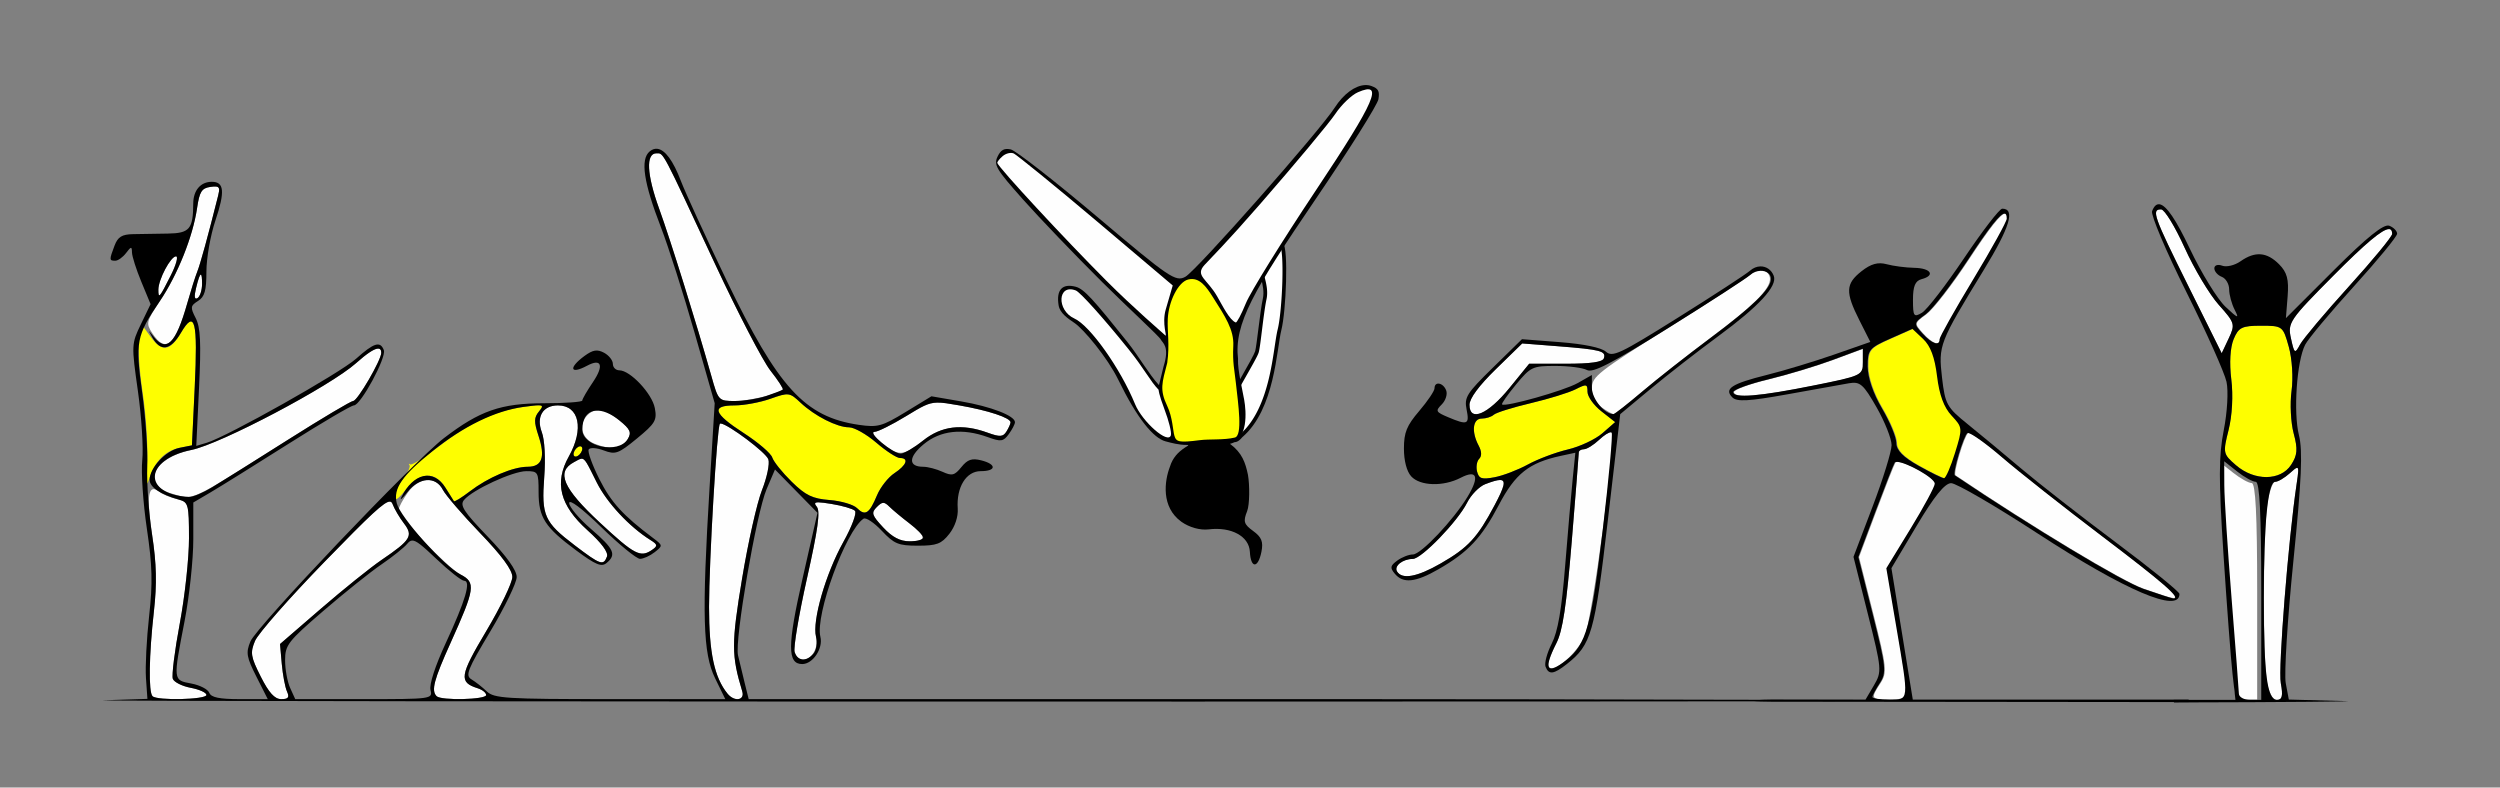 <?xml version="1.0" encoding="UTF-8" standalone="no"?>
<!-- Created with Inkscape (http://www.inkscape.org/) -->

<svg
   xmlns:dc="http://purl.org/dc/elements/1.1/"
   xmlns:cc="http://creativecommons.org/ns#"
   xmlns:rdf="http://www.w3.org/1999/02/22-rdf-syntax-ns#"
   xmlns:svg="http://www.w3.org/2000/svg"
   xmlns="http://www.w3.org/2000/svg"
   xmlns:sodipodi="http://sodipodi.sourceforge.net/DTD/sodipodi-0.dtd"
   xmlns:inkscape="http://www.inkscape.org/namespaces/inkscape"
   id="svg3682"
   version="1.1"
   inkscape:version="0.91 r13725"
   width="534.599"
   height="168.404"
   viewBox="0 0 534.599 168.404"
   sodipodi:docname="fx710103.svg">
  <rect x="0" y="0" width="534.599" height="168.404" fill="#808080" stroke="none"/>
  <defs
     id="defs3686" />
  <sodipodi:namedview
     pagecolor="#d9ffff"
     bordercolor="#666666"
     borderopacity="1"
     objecttolerance="10"
     gridtolerance="10"
     guidetolerance="10"
     inkscape:pageopacity="0"
     inkscape:pageshadow="2"
     inkscape:window-width="1527"
     inkscape:window-height="812"
     id="namedview3684"
     showgrid="false"
     inkscape:zoom="1.1455762"
     inkscape:cx="306.90397"
     inkscape:cy="48.044934"
     inkscape:window-x="0"
     inkscape:window-y="0"
     inkscape:window-maximized="0"
     inkscape:current-layer="svg3682"
     fit-margin-top="20"
     fit-margin-left="20"
     fit-margin-right="20"
     fit-margin-bottom="30" />
  <g
     id="g4382"
     transform="translate(2,6.809)">
    <path
       id="path3700"
       d="m 138.369,25.975 c -2.292,0 -2.071,4.523 0.576,11.828 2.424,6.69 8.031,24.655 11.158,35.75 1.506,5.343 1.549,5.391 5.051,5.391 2.976,0 9.027,-1.442 10.232,-2.439 0.19,-0.157 -0.991,-1.981 -2.627,-4.053 C 161.124,70.379 155.798,60.13 150.924,49.674 139.377,24.902 139.945,25.975 138.369,25.975 Z m -94.258,7.098 c -0.283,-0.016 -0.657,0.02 -1.135,0.088 -1.846,0.263 -2.322,1.024 -2.834,4.533 -0.874,5.988 -4.156,14.239 -7.863,19.766 -3.032,4.519 -3.11,4.843 -1.689,7.018 2.852,4.366 4.9,2.592 7.463,-6.465 0.755,-2.667 1.712,-5.693 2.129,-6.725 0.647,-1.602 2.296,-7.603 4.465,-16.252 0.355,-1.416 0.314,-1.916 -0.535,-1.963 z m -8.467,14.934 c -1.154,0 -3.781,4.964 -3.781,7.143 0,2.026 0.246,1.737 2.707,-3.158 1.102,-2.191 1.585,-3.984 1.074,-3.984 z m 338.34,2.842 c -0.572,0.052 -1.1,0.313 -1.404,0.807 -0.283,0.459 -8.087,5.565 -17.344,11.348 -15.404,9.622 -16.83,10.738 -16.83,13.174 0,1.688 0.759,3.196 2.076,4.121 1.142,0.803 2.299,1.449 2.57,1.436 0.271,-0.013 3.015,-2.17 6.1,-4.793 3.084,-2.623 9.724,-7.848 14.756,-11.613 9.911,-7.417 13.291,-10.975 12.467,-13.129 -0.363,-0.948 -1.438,-1.437 -2.391,-1.35 z M 40.955,51.912 c -0.217,-0.042 -0.571,0.95 -1.055,2.971 -0.417,1.743 -0.302,2.448 0.336,2.053 0.535,-0.331 0.973,-1.702 0.973,-3.047 0,-1.286 -0.085,-1.944 -0.254,-1.977 z m 282.555,14.721 -5.637,5.498 c -3.623,3.535 -5.637,6.259 -5.637,7.625 0,3.743 3.93,2.08 8.568,-3.625 l 4.193,-5.156 7.791,0 c 5.4,0 7.912,-0.358 8.184,-1.17 0.516,-1.546 -0.667,-1.857 -9.781,-2.57 l -7.682,-0.602 z M 78.762,67.736 c -0.847,0.078 -2.391,1.114 -4.605,3.094 -5.513,4.928 -29.014,17.324 -35.211,18.572 -8.205,1.653 -10.82,7.489 -4.189,9.35 4.887,1.372 3.183,2.162 24.957,-11.605 7.136,-4.512 13.357,-8.209 13.824,-8.217 0.913,-0.015 5.99,-8.743 5.99,-10.299 0,-0.644 -0.257,-0.942 -0.766,-0.895 z M 198.369,79.281 c -1.922,0.047 -3.221,0.828 -6.615,2.896 -3.004,1.831 -6.038,3.345 -6.742,3.363 -0.704,0.019 -0.017,1.07 1.525,2.338 3.604,2.963 4.59,2.907 8.877,-0.498 3.924,-3.117 8.31,-3.648 13.77,-1.668 2.636,0.956 3.299,0.917 4.025,-0.234 0.478,-0.758 0.876,-1.643 0.883,-1.967 0.024,-0.972 -4.757,-2.555 -11,-3.641 -2.19,-0.381 -3.569,-0.618 -4.723,-0.59 z m -81.064,0.6 c -3.222,0 -4.687,2.43 -3.449,5.721 0.616,1.636 0.828,5.541 0.521,9.602 -0.622,8.245 0.01,9.655 6.531,14.611 5.495,4.177 6.12,4.395 6.879,2.41 0.348,-0.908 -1.135,-2.916 -4.184,-5.666 -5.896,-5.318 -7.113,-10.141 -3.971,-15.752 3.308,-5.908 2.239,-10.926 -2.328,-10.926 z m 8.42,1.02 c -0.768,0.056 -1.45,0.405 -2.086,1.043 -2.01,2.016 -1.301,5.003 1.449,6.111 3.481,1.403 5.911,1.074 7.146,-0.971 0.854,-1.413 0.552,-2.093 -1.773,-3.98 -1.938,-1.573 -3.456,-2.296 -4.736,-2.203 z m 26.438,2.859 c -0.105,-0.012 -0.18,0.004 -0.223,0.047 -0.618,0.62 -2.318,29.337 -2.318,39.16 0,9.779 1.128,15.079 3.949,18.555 1.458,1.795 3.738,1.457 3.156,-0.469 -2.338,-7.741 -2.342,-10.222 -0.039,-24.141 1.28,-7.734 3.195,-16.248 4.256,-18.92 1.06,-2.672 1.675,-5.625 1.367,-6.562 -0.486,-1.479 -8.573,-7.493 -10.148,-7.67 z M 342.488,85.625 c -0.428,-0.036 -1.473,0.616 -2.512,1.596 -1.188,1.119 -2.658,2.035 -3.268,2.035 -0.609,0 -1.107,0.316 -1.105,0.703 0.001,0.387 -0.674,8.93 -1.502,18.984 -1.14,13.838 -1.937,19.127 -3.275,21.76 -0.972,1.913 -1.768,3.917 -1.768,4.453 0,2.803 5.471,-1.25 7.746,-5.738 1.587,-3.132 6.86,-42.699 5.828,-43.734 -0.034,-0.034 -0.083,-0.053 -0.145,-0.059 z m -220.201,5.664 c -0.379,0.049 -0.837,0.349 -1.559,0.736 -3.866,2.075 -2.366,5.563 5.564,12.934 7.412,6.889 8.665,7.539 11.178,5.797 1.214,-0.841 1.162,-1.121 -0.393,-2.094 -4.497,-2.814 -9.298,-7.966 -11.475,-12.314 -2.032,-4.06 -2.483,-5.167 -3.316,-5.059 z m 196.465,4.547 c -0.64,0.004 -1.676,0.323 -3.139,0.881 -1.294,0.493 -3.048,2.286 -3.898,3.984 -1.994,3.979 -9.727,11.989 -11.592,12.008 -2.202,0.022 -4.089,1.529 -3.371,2.693 1.084,1.76 4.289,1.17 9.318,-1.717 5.873,-3.371 7.866,-5.526 11.545,-12.477 2.045,-3.863 2.545,-5.381 1.137,-5.373 z m -228.984,0.002 c -1.52,-0.098 -3.232,0.818 -4.57,2.703 -1.063,1.498 -1.932,3.115 -1.932,3.592 0,1.51 10.377,12.437 13.201,13.902 3.312,1.718 3.129,2.992 -2.09,14.557 -3.609,7.999 -4.207,10.277 -3.012,11.477 0.962,0.965 10.592,0.74 10.592,-0.248 0,-0.481 -0.804,-1.131 -1.785,-1.443 -4.102,-1.306 -3.904,-2.641 1.82,-12.258 3.056,-5.133 5.559,-10.329 5.564,-11.549 0.005,-1.489 -2.254,-4.567 -6.881,-9.375 -3.789,-3.937 -7.378,-8.107 -7.977,-9.268 -0.684,-1.325 -1.75,-2.014 -2.932,-2.09 z m -58.838,1.949 c -1.34,-0.106 -1.437,2.926 -0.402,9.75 0.953,6.285 1.05,10.47 0.381,16.406 -1.049,9.303 -1.176,17.237 -0.291,18.125 0.976,0.979 11.527,0.732 11.527,-0.27 0,-0.492 -1.506,-1.179 -3.346,-1.525 -1.84,-0.346 -3.568,-1.208 -3.84,-1.918 -0.271,-0.71 0.396,-6.036 1.484,-11.836 1.088,-5.8 1.975,-14.016 1.971,-18.26 -0.009,-7.641 -0.033,-7.724 -2.578,-8.334 -1.414,-0.339 -3.115,-1.045 -3.779,-1.57 -0.443,-0.351 -0.818,-0.544 -1.127,-0.568 z m 50.477,2.666 c -1.146,-0.116 -4.238,2.834 -13.934,12.799 -7.572,7.783 -14.298,15.433 -14.945,17.002 -1.05,2.544 -0.916,3.371 1.244,7.646 1.749,3.463 2.964,4.793 4.375,4.793 1.517,0 1.79,-0.367 1.221,-1.641 -0.403,-0.902 -0.903,-3.552 -1.111,-5.891 l -0.377,-4.252 8.721,-7.537 c 4.797,-4.145 10.638,-8.839 12.98,-10.434 6.294,-4.283 6.833,-5.168 4.783,-7.848 -0.943,-1.233 -2.031,-3.086 -2.418,-4.117 -0.114,-0.305 -0.275,-0.495 -0.539,-0.521 z m 91.646,0.158 c -0.929,-0.015 -0.928,0.277 -0.387,0.949 0.781,0.969 0.254,4.792 -2.111,15.352 -1.733,7.734 -2.917,14.801 -2.633,15.703 1.173,3.724 5.541,0.595 4.572,-3.275 -0.845,-3.375 2.067,-13.469 5.836,-20.23 1.852,-3.322 2.944,-6.266 2.484,-6.699 -0.451,-0.425 -2.703,-1.081 -5.004,-1.457 -1.308,-0.214 -2.201,-0.333 -2.758,-0.342 z m 13.807,0.111 c -0.387,0.012 -0.781,0.311 -1.373,0.904 -1.222,1.226 -1.063,1.736 1.375,4.354 1.95,2.094 3.612,2.963 5.658,2.963 3.675,0 3.66,-1.011 -0.057,-3.844 -1.623,-1.237 -3.545,-2.837 -4.271,-3.555 -0.565,-0.558 -0.945,-0.834 -1.332,-0.822 z"
       style="fill:#fefefe"
       inkscape:connector-curvature="0" />
    <path
       style="fill:#fefe00"
       d="m 181.273,101.856 c -0.755,-0.758 -3.391,-1.537 -5.857,-1.732 -3.685,-0.291 -5.133,-0.99 -8.126,-3.922 -2.003,-1.962 -3.872,-4.292 -4.152,-5.178 -0.28,-0.886 -3.012,-3.228 -6.071,-5.204 -6.537,-4.224 -7.101,-5.938 -1.957,-5.938 1.991,0 5.43,-0.64 7.642,-1.423 3.901,-1.381 4.093,-1.356 6.426,0.83 3.058,2.866 7.808,5.28 10.388,5.28 1.1,0 3.72,1.477 5.822,3.281 2.102,1.805 4.377,3.281 5.055,3.281 1.984,0 1.426,1.533 -1.181,3.246 -1.328,0.873 -3.004,3.002 -3.724,4.731 -1.634,3.924 -2.522,4.495 -4.265,2.747 z M 82.341,99.461 c -0.006,-0.833 0.817,-2.569 1.828,-3.859 1.011,-1.29 1.642,-2.612 1.402,-2.939 -0.24,-0.327 -0.173,-0.4 0.15,-0.163 0.322,0.237 3.053,-1.472 6.068,-3.8 6.576,-5.076 12.161,-7.679 18.261,-8.512 4.18,-0.571 4.425,-0.496 3.216,0.974 -1.092,1.329 -1.109,2.195 -0.107,5.242 1.496,4.547 0.773,6.602 -2.324,6.602 -3.134,0 -8.457,2.268 -12.394,5.28 -1.732,1.325 -3.249,2.261 -3.371,2.08 -0.122,-0.181 -0.945,-1.489 -1.829,-2.907 -2.227,-3.57 -5.463,-3.392 -8.496,0.469 -1.583,2.015 -2.397,2.534 -2.404,1.533 z M 29.457,92.127 C 29.673,88.807 29.243,82.057 28.502,77.127 27.761,72.197 27.425,66.921 27.754,65.404 l 0.599,-2.759 1.833,2.525 c 2.467,3.398 4.16,3.178 6.528,-0.848 2.973,-5.054 3.602,-2.526 2.922,11.735 l -0.59,12.367 -2.609,0.523 c -3.08,0.618 -5.281,2.833 -6.494,6.536 -0.675,2.061 -0.787,1.288 -0.486,-3.357 z m 284.404,1.917 c -0.261,-0.999 -0.063,-2.229 0.439,-2.733 0.594,-0.596 0.557,-1.584 -0.108,-2.83 -1.59,-2.981 -1.27,-5.787 0.661,-5.787 0.925,0 2.082,-0.368 2.57,-0.818 0.488,-0.45 4.042,-1.563 7.897,-2.474 3.855,-0.911 8.166,-2.241 9.579,-2.956 2.369,-1.198 2.57,-1.156 2.57,0.531 0,1.007 1.331,2.876 2.959,4.154 l 2.959,2.323 -2.725,2.379 c -1.499,1.308 -4.828,2.872 -7.398,3.476 -2.57,0.603 -6.414,2.048 -8.542,3.211 -2.128,1.163 -5.336,2.39 -7.129,2.728 -2.728,0.513 -3.337,0.317 -3.733,-1.203 z m -193.213,-3.739 c 0,-0.516 0.421,-1.198 0.935,-1.517 0.514,-0.319 0.935,-0.158 0.935,0.358 0,0.516 -0.421,1.198 -0.935,1.517 -0.514,0.319 -0.935,0.158 -0.935,-0.358 z"
       id="path3696"
       inkscape:connector-curvature="0"
       sodipodi:nodetypes="ssssssssssssssssscssssssssssssscssscsssccssssssscsssscsssss" />
    <path
       id="path3694"
       d="m 138.537,25.01 c -0.552,-0.056 -1.092,0.129 -1.615,0.564 -2.032,1.692 -1.297,6.641 2.416,16.238 1.575,4.07 4.805,14.195 7.178,22.5 l 4.314,15.1 -1.084,17.812 c -1.676,27.55 -1.443,35.659 1.174,41.016 l 2.176,4.453 -24.635,0 c -22.184,0 -24.805,-0.163 -26.352,-1.641 -0.945,-0.902 -2.421,-2.062 -3.279,-2.578 -1.378,-0.828 -0.903,-2.034 4.047,-10.312 3.083,-5.156 5.608,-10.364 5.613,-11.574 0.005,-1.447 -2.117,-4.409 -6.199,-8.65 -5.147,-5.348 -6.011,-6.686 -5.063,-7.832 1.795,-2.169 10.426,-6.162 13.322,-6.162 2.505,0 2.621,0.199 2.621,4.48 0,5.427 1.341,7.502 8.064,12.484 4.141,3.069 5.386,3.584 6.475,2.678 2.168,-1.805 1.625,-2.996 -3.324,-7.271 -2.57,-2.22 -4.674,-4.717 -4.674,-5.549 0,-0.922 2.697,1.109 6.91,5.207 3.8,3.697 7.505,6.721 8.232,6.721 0.728,0 2.139,-0.638 3.137,-1.42 1.781,-1.395 1.776,-1.45 -0.354,-3.047 -6.416,-4.81 -8.969,-7.611 -11.479,-12.598 -1.525,-3.03 -2.546,-5.877 -2.27,-6.326 0.277,-0.45 1.729,-0.354 3.227,0.213 2.481,0.939 3.111,0.713 7.096,-2.562 3.917,-3.22 4.313,-3.896 3.816,-6.504 -0.589,-3.093 -5.264,-8.068 -7.582,-8.068 -0.763,0 -1.389,-0.618 -1.389,-1.373 0,-0.755 -0.844,-1.826 -1.877,-2.381 -1.464,-0.786 -2.384,-0.638 -4.176,0.67 -3.495,2.551 -3.117,4.06 0.527,2.104 3.095,-1.662 3.678,-0.07 1.275,3.482 -1.26,1.862 -2.291,3.642 -2.291,3.957 0,0.315 -3.68,0.577 -8.178,0.582 -9.216,0.01 -13.743,1.586 -21.395,7.447 -6.402,4.904 -40.068,40.279 -41.398,43.5 -0.991,2.401 -0.833,3.328 1.291,7.531 l 2.422,4.793 -5.99,0 c -4.361,0 -6.133,-0.367 -6.51,-1.354 -0.285,-0.745 -2.012,-1.637 -3.838,-1.98 -3.939,-0.741 -3.921,-0.567 -1.449,-13.34 1.026,-5.303 1.867,-13.182 1.867,-17.508 l 0,-7.865 3.707,-2.18 c 2.038,-1.199 9.54,-5.871 16.672,-10.383 7.132,-4.512 13.416,-8.203 13.963,-8.203 1.436,0 6.999,-10.261 6.404,-11.814 -0.767,-2.005 -2.104,-1.594 -5.93,1.826 -3.466,3.098 -27.567,16.665 -31.928,17.973 l -2.254,0.676 0.592,-12.395 c 0.462,-9.696 0.307,-12.948 -0.715,-14.93 -1.181,-2.291 -1.135,-2.643 0.492,-3.662 1.423,-0.892 1.801,-2.209 1.801,-6.305 0,-2.848 0.863,-7.752 1.92,-10.898 2.084,-6.204 1.891,-8.283 -0.77,-8.283 -2.392,0 -3.952,1.826 -3.967,4.641 -0.029,5.472 -0.782,6.361 -5.439,6.43 -2.399,0.035 -5.739,0.09 -7.422,0.121 -2.399,0.044 -3.258,0.577 -3.973,2.463 -1.151,3.037 -1.141,3.221 0.154,3.221 0.586,0 1.624,-0.738 2.307,-1.641 1.094,-1.446 1.245,-1.461 1.271,-0.125 0.016,0.834 0.918,3.662 2.004,6.283 l 1.975,4.766 -2.064,4.279 c -2.035,4.217 -2.044,4.421 -0.643,14.342 0.782,5.536 1.199,12.174 0.928,14.752 -0.271,2.578 0.169,9.148 0.977,14.6 1.183,7.983 1.279,11.63 0.488,18.732 -0.54,4.85 -0.844,10.818 -0.674,13.262 l 0.311,4.441 -9.346,0.301 c -5.14,0.165 99.79,0.291 233.178,0.277 133.388,-0.013 227.861,-0.141 209.941,-0.283 -90.595,0 -116.906,-0.236 -175.895,-0.236 l -129.303,0 -0.871,-3.516 c -0.48,-1.934 -1.115,-4.57 -1.412,-5.859 -0.748,-3.248 3.928,-30.422 6.115,-35.541 l 1.791,-4.193 4.543,4.633 4.545,4.633 -3.197,14.062 c -3.251,14.299 -3.267,18.281 -0.068,18.281 2.279,0 4.507,-3.346 3.885,-5.834 -1.158,-4.629 5.434,-22.691 9.215,-25.248 0.5,-0.338 2.259,0.822 3.91,2.578 2.646,2.814 3.562,3.191 7.73,3.191 4.028,0 5.024,-0.375 6.721,-2.539 1.212,-1.545 1.913,-3.656 1.793,-5.391 -0.316,-4.563 1.797,-8.008 4.912,-8.008 3.379,0 3.445,-1.471 0.104,-2.312 -1.987,-0.5 -2.923,-0.183 -4.234,1.441 -1.454,1.801 -2.002,1.939 -4.035,1.01 -1.294,-0.591 -3.15,-1.076 -4.123,-1.076 -3.229,0 -3.194,-2.079 0.08,-4.803 3.568,-2.968 8.307,-3.5 13.713,-1.539 2.842,1.031 3.333,0.96 4.506,-0.648 0.724,-0.993 1.316,-2.135 1.316,-2.539 0,-1.372 -5.12,-3.353 -11.5,-4.449 l -6.359,-1.094 -5.543,3.377 c -5.028,3.064 -5.956,3.318 -9.996,2.727 -11.53,-1.687 -17.254,-7.942 -28.264,-30.875 -4.456,-9.281 -8.856,-18.857 -9.777,-21.281 -1.654,-4.35 -3.408,-6.702 -5.064,-6.871 z m -0.168,0.965 c 1.576,0 1.008,-1.072 12.555,23.699 4.874,10.456 10.2,20.706 11.836,22.777 1.636,2.072 2.817,3.895 2.627,4.053 -0.19,0.157 -1.776,0.771 -3.523,1.363 -1.747,0.592 -4.766,1.076 -6.709,1.076 -3.501,0 -3.545,-0.048 -5.051,-5.391 -3.127,-11.095 -8.734,-29.06 -11.158,-35.75 -2.647,-7.305 -2.868,-11.828 -0.576,-11.828 z m -94.258,7.098 c 0.849,0.047 0.89,0.547 0.535,1.963 -2.169,8.649 -3.818,14.65 -4.465,16.252 -0.417,1.031 -1.374,4.058 -2.129,6.725 -2.46,8.694 -4.467,10.661 -7.244,7.102 -1.163,-1.491 -1.185,-1.469 -0.236,0.234 1.739,3.122 3.901,2.782 6.102,-0.959 3.014,-5.125 3.645,-2.644 2.963,11.668 l -0.59,12.369 -2.686,0.537 c -2.919,0.586 -6.367,4.282 -6.367,6.824 0,1.581 2.291,3.127 6.309,4.256 1.96,0.551 2.103,1.11 2.111,8.262 0.005,4.219 -0.882,12.415 -1.971,18.215 -1.088,5.8 -1.756,11.126 -1.484,11.836 0.271,0.71 2,1.572 3.84,1.918 1.84,0.346 3.346,1.033 3.346,1.525 0,1.002 -10.552,1.248 -11.527,0.27 -0.885,-0.888 -0.758,-8.822 0.291,-18.125 0.67,-5.942 0.572,-10.115 -0.385,-16.406 C 29.818,102.896 29.353,96.357 29.49,93.006 29.627,89.654 29.141,82.541 28.41,77.197 26.914,66.253 27.147,65.032 32.145,57.629 c 3.823,-5.663 7.112,-13.863 7.998,-19.936 0.512,-3.509 0.988,-4.27 2.834,-4.533 0.478,-0.068 0.852,-0.103 1.135,-0.088 z m -8.467,14.934 c 0.511,0 0.027,1.793 -1.074,3.984 -2.461,4.895 -2.707,5.184 -2.707,3.158 0,-2.178 2.628,-7.143 3.781,-7.143 z m 338.771,2.154 c -0.735,0.021 -1.497,0.31 -2.166,0.896 -0.88,0.772 -7.827,5.3 -15.436,10.061 -12.497,7.82 -13.986,8.52 -15.42,7.266 -0.986,-0.863 -4.682,-1.63 -9.762,-2.025 l -8.176,-0.635 -6.207,6.074 c -5.632,5.513 -6.154,6.343 -5.633,8.955 0.643,3.223 0.212,3.405 -3.93,1.658 -2.669,-1.126 -2.776,-1.34 -1.381,-2.74 0.833,-0.835 1.258,-2.183 0.947,-2.996 -0.641,-1.675 -2.494,-2.015 -2.494,-0.457 0,0.563 -1.47,2.747 -3.27,4.855 -2.686,3.147 -3.271,4.588 -3.271,8.045 0,2.602 0.591,4.866 1.547,5.926 1.89,2.095 6.867,2.244 10.576,0.32 3.517,-1.824 4.093,-0.266 1.492,4.037 -3.039,5.028 -9.975,12.355 -11.695,12.355 -0.859,0 -2.363,0.587 -3.342,1.305 -1.511,1.109 -1.591,1.532 -0.531,2.812 1.775,2.146 4.424,1.875 9.348,-0.959 6.372,-3.668 9.197,-6.681 12.91,-13.76 3.501,-6.676 6.444,-9.009 13.209,-10.475 L 334.873,90 l -0.559,5.488 c -0.307,3.018 -1.036,11.393 -1.617,18.611 -0.767,9.522 -1.556,14.116 -2.879,16.732 -1.003,1.984 -1.597,4.198 -1.32,4.922 0.684,1.789 1.748,1.654 4.574,-0.576 5.229,-4.126 5.939,-6.617 8.744,-30.688 l 2.65,-22.734 6.48,-5.391 c 3.564,-2.965 10.085,-8.043 14.492,-11.285 8.747,-6.436 12.693,-10.73 11.861,-12.904 -0.512,-1.337 -1.66,-2.05 -2.885,-2.016 z m 0.025,0.943 c 1.226,-0.05 2.281,0.611 2.248,1.795 -0.059,2.11 -3.937,5.874 -13.051,12.668 -4.883,3.64 -11.402,8.762 -14.486,11.381 -3.084,2.619 -5.828,4.772 -6.1,4.785 -1.886,0.091 -4.646,-3.25 -4.646,-5.623 l 0,-2.727 -3.039,1.727 c -2.846,1.618 -15.54,5.199 -16.174,4.562 -0.159,-0.159 1.189,-2.077 2.996,-4.26 3.133,-3.783 3.526,-3.969 8.41,-3.969 2.818,0 5.857,0.393 6.75,0.873 1.267,0.68 5.109,-1.304 17.461,-9.018 C 363.521,57.859 371.37,52.775 372.25,52 c 0.66,-0.581 1.456,-0.867 2.191,-0.896 z M 40.955,51.912 c 0.168,0.033 0.254,0.691 0.254,1.977 0,1.345 -0.438,2.715 -0.973,3.047 -0.638,0.395 -0.753,-0.31 -0.336,-2.053 0.484,-2.02 0.838,-3.013 1.055,-2.971 z m 282.555,14.721 7.682,0.602 c 9.114,0.713 10.298,1.025 9.781,2.57 -0.271,0.812 -2.784,1.17 -8.184,1.17 l -7.791,0 -4.193,5.156 c -4.638,5.705 -8.568,7.368 -8.568,3.625 0,-1.366 2.013,-4.09 5.637,-7.625 l 5.637,-5.498 z M 78.762,67.736 c 0.508,-0.047 0.766,0.251 0.766,0.895 0,1.556 -5.077,10.284 -5.99,10.299 -0.467,0.007 -6.689,3.705 -13.824,8.217 -7.136,4.512 -14.533,9.145 -16.439,10.297 -1.906,1.152 -4.096,2.06 -4.867,2.018 -10.012,-0.557 -9.613,-8.013 0.539,-10.059 6.197,-1.248 29.698,-13.644 35.211,-18.572 2.214,-1.979 3.758,-3.015 4.605,-3.094 z m 258.313,7.893 c 0.346,0.072 0.396,0.504 0.396,1.348 0,1.007 1.332,2.877 2.959,4.154 l 2.959,2.322 -2.725,2.379 c -1.499,1.308 -4.828,2.873 -7.398,3.477 -2.57,0.603 -6.415,2.048 -8.543,3.211 -2.128,1.163 -5.336,2.391 -7.129,2.729 -2.728,0.513 -3.336,0.318 -3.732,-1.203 -0.261,-0.999 -0.063,-2.231 0.439,-2.734 0.594,-0.596 0.557,-1.584 -0.107,-2.83 -1.59,-2.981 -1.271,-5.787 0.66,-5.787 0.925,0 2.082,-0.367 2.57,-0.816 0.488,-0.45 4.041,-1.564 7.896,-2.475 3.855,-0.911 8.167,-2.242 9.58,-2.957 1.184,-0.599 1.827,-0.888 2.174,-0.816 z m -170.521,1.906 c 0.827,0.107 1.458,0.661 2.625,1.754 3.058,2.866 7.809,5.279 10.389,5.279 1.1,0 3.719,1.477 5.82,3.281 2.102,1.805 4.378,3.281 5.057,3.281 1.984,0 1.425,1.533 -1.182,3.246 -1.328,0.873 -3.004,3.003 -3.725,4.732 -1.634,3.924 -2.521,4.494 -4.264,2.746 -0.755,-0.758 -3.391,-1.538 -5.857,-1.732 -3.685,-0.291 -5.134,-0.99 -8.127,-3.922 -2.003,-1.962 -3.872,-4.292 -4.152,-5.178 -0.28,-0.886 -3.012,-3.226 -6.07,-5.203 -6.537,-4.224 -7.102,-5.939 -1.957,-5.939 1.991,0 5.431,-0.639 7.643,-1.422 1.95,-0.69 2.974,-1.031 3.801,-0.924 z m 31.816,1.746 c 1.153,-0.028 2.532,0.209 4.723,0.59 6.243,1.086 11.024,2.668 11,3.641 -0.008,0.324 -0.405,1.208 -0.883,1.967 -0.726,1.152 -1.39,1.19 -4.025,0.234 -5.46,-1.981 -9.846,-1.449 -13.77,1.668 -1.947,1.547 -4.11,2.811 -4.807,2.809 -1.695,-0.006 -7.232,-4.605 -5.596,-4.648 0.704,-0.019 3.738,-1.533 6.742,-3.363 3.394,-2.068 4.693,-2.85 6.615,-2.896 z m -85.166,0.58 c 1.004,0.009 0.818,0.383 0.062,1.303 -1.092,1.329 -1.11,2.193 -0.107,5.24 1.496,4.547 0.773,6.602 -2.324,6.602 -3.134,0 -8.456,2.269 -12.393,5.281 -1.732,1.325 -3.249,2.261 -3.371,2.08 -0.122,-0.181 -0.946,-1.49 -1.83,-2.908 -2.56,-4.106 -6.905,-3.134 -9.436,2.109 -0.373,0.773 0.229,0.246 1.338,-1.172 2.497,-3.192 6.038,-3.412 7.557,-0.469 0.599,1.16 4.188,5.331 7.977,9.268 4.627,4.808 6.887,7.886 6.881,9.375 -0.004,1.219 -2.509,6.416 -5.564,11.549 -5.725,9.616 -5.922,10.952 -1.82,12.258 0.982,0.313 1.785,0.962 1.785,1.443 0,0.988 -9.629,1.213 -10.592,0.248 -1.196,-1.199 -0.598,-3.478 3.012,-11.477 5.218,-11.565 5.401,-12.839 2.09,-14.557 -3.603,-1.869 -12.878,-12.231 -13.627,-15.225 -0.788,-3.148 1.078,-5.86 7.693,-11.182 6.592,-5.303 13.399,-8.605 19.443,-9.43 1.594,-0.218 2.624,-0.343 3.227,-0.338 z m 4.102,0.02 c 4.567,0 5.636,5.018 2.328,10.926 -3.142,5.611 -1.926,10.434 3.971,15.752 3.049,2.75 4.531,4.758 4.184,5.666 -0.759,1.985 -1.384,1.766 -6.879,-2.41 -6.522,-4.957 -7.153,-6.367 -6.531,-14.611 0.306,-4.06 0.094,-7.966 -0.521,-9.602 -1.238,-3.291 0.227,-5.721 3.449,-5.721 z m 8.156,1.123 c 1.383,-0.092 3.136,0.586 5,2.1 2.326,1.888 2.628,2.567 1.773,3.98 -1.976,3.268 -9.717,1.644 -9.717,-2.039 0,-2.531 1.165,-3.923 2.943,-4.041 z m 26.701,2.756 c 1.576,0.177 9.662,6.191 10.148,7.67 0.308,0.937 -0.307,3.89 -1.367,6.562 -1.06,2.672 -2.976,11.186 -4.256,18.92 -2.303,13.919 -2.299,16.399 0.039,24.141 0.582,1.925 -1.699,2.264 -3.156,0.469 -2.822,-3.475 -3.949,-8.776 -3.949,-18.555 0,-9.824 1.7,-38.54 2.318,-39.16 0.043,-0.043 0.118,-0.059 0.223,-0.047 z M 342.488,85.625 c 0.061,0.005 0.11,0.024 0.145,0.059 0.273,0.274 -0.57,9.522 -1.873,20.551 -2.461,20.828 -3.548,24.741 -7.812,28.105 -4.213,3.324 -4.985,2 -2.121,-3.637 1.338,-2.633 2.135,-7.921 3.275,-21.76 0.828,-10.055 1.504,-18.598 1.502,-18.984 -0.001,-0.387 0.496,-0.703 1.105,-0.703 0.609,0 2.08,-0.916 3.268,-2.035 1.039,-0.979 2.084,-1.631 2.512,-1.596 z m -220.543,3.012 c 0.335,-0.065 0.572,0.123 0.572,0.51 0,0.516 -0.422,1.197 -0.936,1.516 -0.514,0.319 -0.934,0.158 -0.934,-0.357 0,-0.516 0.42,-1.199 0.934,-1.518 0.129,-0.08 0.252,-0.129 0.363,-0.15 z m 0.342,2.652 c 0.834,-0.108 1.284,0.999 3.316,5.059 2.177,4.348 6.977,9.5 11.475,12.314 1.555,0.973 1.607,1.252 0.393,2.094 -2.513,1.742 -3.765,1.092 -11.178,-5.797 -7.93,-7.371 -9.43,-10.858 -5.564,-12.934 0.721,-0.387 1.18,-0.687 1.559,-0.736 z m 196.465,4.547 c 1.408,-0.008 0.908,1.51 -1.137,5.373 -3.679,6.951 -5.672,9.106 -11.545,12.477 -5.03,2.887 -8.234,3.477 -9.318,1.717 -0.717,-1.164 1.169,-2.671 3.371,-2.693 1.865,-0.019 9.598,-8.029 11.592,-12.008 0.851,-1.698 2.605,-3.491 3.898,-3.984 1.463,-0.558 2.498,-0.877 3.139,-0.881 z m -237.346,4.617 c 0.264,0.027 0.425,0.217 0.539,0.521 0.387,1.031 1.475,2.884 2.418,4.117 2.049,2.679 1.511,3.564 -4.783,7.848 -2.343,1.594 -8.184,6.289 -12.98,10.434 l -8.721,7.537 0.377,4.252 c 0.208,2.338 0.708,4.988 1.111,5.891 0.569,1.274 0.296,1.641 -1.221,1.641 -1.411,0 -2.626,-1.33 -4.375,-4.793 -2.16,-4.276 -2.295,-5.103 -1.244,-7.646 0.648,-1.569 7.373,-9.219 14.945,-17.002 9.695,-9.965 12.788,-12.915 13.934,-12.799 z m 91.646,0.158 c 0.557,0.009 1.45,0.128 2.758,0.342 2.301,0.376 4.553,1.032 5.004,1.457 0.459,0.433 -0.633,3.377 -2.484,6.699 -3.769,6.762 -6.68,16.855 -5.836,20.23 0.314,1.256 0.082,2.876 -0.518,3.6 -1.495,1.807 -3.432,1.652 -4.055,-0.324 -0.284,-0.902 0.9,-7.969 2.633,-15.703 2.366,-10.56 2.892,-14.383 2.111,-15.352 -0.542,-0.672 -0.542,-0.964 0.387,-0.949 z m 13.807,0.111 c 0.387,-0.012 0.768,0.264 1.332,0.822 0.726,0.718 2.648,2.317 4.271,3.555 1.623,1.237 2.951,2.608 2.951,3.047 0,0.439 -1.302,0.797 -2.895,0.797 -2.046,0 -3.708,-0.869 -5.658,-2.963 -2.438,-2.618 -2.597,-3.127 -1.375,-4.354 0.592,-0.593 0.986,-0.892 1.373,-0.904 z M 86.119,108.783 c 0.855,-0.05 2.124,1.013 5.162,3.895 2.726,2.587 5.41,4.703 5.965,4.703 1.539,0 0.301,4.206 -3.914,13.297 -2.283,4.924 -3.575,8.906 -3.27,10.078 0.495,1.898 0.203,1.938 -14.211,1.938 l -14.717,0 -1.084,-2.387 c -0.597,-1.313 -1.084,-3.974 -1.084,-5.912 0,-3.268 0.593,-4.035 8.178,-10.568 4.498,-3.875 10.093,-8.351 12.436,-9.947 2.343,-1.596 4.819,-3.577 5.502,-4.402 0.346,-0.418 0.648,-0.67 1.037,-0.693 z"
       style="fill:#000000"
       inkscape:connector-curvature="0" />
    <path
       id="path4214"
       d="m 426.825,38.864 c 0.305,0.025 0.444,0.396 0.444,1.089 0,0.61 -3.231,6.46 -7.181,13 -3.95,6.54 -7.183,12.294 -7.183,12.786 0,1.545 -1.657,0.976 -3.673,-1.259 -1.914,-2.122 -1.905,-2.177 0.714,-4.091 1.46,-1.067 5.556,-6.352 9.1,-11.744 4.479,-6.813 6.865,-9.856 7.779,-9.782 z"
       style="fill:#fefefe"
       inkscape:connector-curvature="0" />
    <path
       id="path4208"
       d="m 396.49,67.754 0,2.875 c 0,2.824 -0.189,2.915 -10.515,4.989 -11.679,2.346 -17.185,2.799 -17.185,1.415 0,-0.505 3.347,-1.725 7.438,-2.712 4.091,-0.988 10.324,-2.871 13.851,-4.183 l 6.411,-2.384 z"
       style="fill:#fefefe"
       inkscape:connector-curvature="0" />
    <path
       id="path4206"
       d="m 418.988,85.769 c 0.734,0.05 3.879,2.295 7.297,5.234 3.646,3.135 13.321,10.77 21.504,16.969 8.182,6.199 15.031,11.707 15.219,12.239 0.457,1.293 0.367,1.279 -6.538,-1.104 -4.55,-1.57 -23.782,-13.149 -40.297,-24.261 -0.558,-0.376 1.879,-8.547 2.702,-9.057 0.027,-0.017 0.065,-0.023 0.114,-0.019 z"
       style="fill:#fefefe"
       inkscape:connector-curvature="0" />
    <path
       id="path4204"
       d="m 403.859,91.959 c 1.959,0.094 8.021,3.427 8.021,4.67 0,0.626 -2.332,4.951 -5.18,9.61 l -5.178,8.472 2.101,12.355 c 1.156,6.795 2.101,13.112 2.101,14.04 0,1.242 -0.948,1.687 -3.591,1.687 -4.08,0 -4.188,-0.189 -2.009,-3.525 1.458,-2.233 1.34,-3.389 -1.503,-14.685 l -3.085,-12.26 3.641,-9.702 c 2.002,-5.336 3.857,-10.055 4.123,-10.487 0.083,-0.134 0.28,-0.187 0.56,-0.174 z"
       style="fill:#fefefe"
       inkscape:connector-curvature="0" />
    <path
       id="path4198"
       d="m 407.093,63.508 2.286,2.153 c 1.592,1.501 2.499,3.925 2.993,7.996 0.486,4.004 1.464,6.65 3.107,8.414 2.368,2.542 2.377,2.638 0.729,7.976 -0.917,2.972 -1.976,5.403 -2.354,5.403 -0.378,0 -2.825,-1.197 -5.435,-2.661 -3.347,-1.876 -4.75,-3.318 -4.762,-4.889 -0.01,-1.225 -1.388,-4.543 -3.062,-7.374 -1.882,-3.183 -3.049,-6.601 -3.06,-8.958 -0.016,-3.553 0.307,-3.954 4.771,-5.935 l 4.788,-2.125 z"
       style="fill:#fefe00"
       inkscape:connector-curvature="0" />
    <path
       inkscape:connector-curvature="0"
       id="path4190"
       d="m 426.15,37.815 c 2.853,0 1.673,3.918 -3.943,13.105 -9.539,15.605 -9.727,16.093 -8.922,23.05 0.655,5.661 1.026,6.332 5.474,9.915 2.624,2.113 7.78,6.391 11.458,9.505 3.679,3.114 12.796,10.227 20.262,15.807 7.466,5.58 13.577,10.532 13.577,11.004 0,4.228 -11.504,-0.679 -30.314,-12.929 -9.114,-5.936 -17.448,-10.78 -18.521,-10.764 -1.349,0.02 -3.622,2.832 -7.357,9.104 l -5.403,9.076 2.286,14.053 2.284,14.053 58.986,0 0,0.532 c -36.942,-0.022 -65.918,-0.057 -89.19,-0.097 -2.905,0 -4.514,-0.207 -4.514,-0.207 0,0 2.155,-0.228 4.514,-0.228 l 20.097,0 1.788,-3.038 c 1.735,-2.947 1.699,-3.397 -1.286,-15.26 l -3.077,-12.224 4.074,-10.725 c 2.241,-5.898 4.074,-11.826 4.074,-13.174 0,-1.348 -1.443,-4.981 -3.208,-8.075 -2.82,-4.944 -3.536,-5.569 -5.901,-5.152 -1.48,0.261 -7.418,1.326 -13.197,2.369 -8.215,1.483 -10.778,1.627 -11.748,0.654 -1.834,-1.84 -0.169,-2.924 7.378,-4.805 3.668,-0.914 10.148,-2.874 14.4,-4.357 l 7.73,-2.697 -2.344,-4.644 c -3.031,-6.006 -2.954,-7.783 0.455,-10.472 2.013,-1.588 3.525,-2.009 5.386,-1.501 1.423,0.388 4.088,0.735 5.922,0.77 3.558,0.068 4.538,1.639 1.516,2.431 -1.34,0.351 -1.818,1.51 -1.818,4.398 0,3.559 0.178,3.815 1.93,2.772 1.061,-0.632 5.121,-5.896 9.023,-11.699 3.902,-5.802 7.561,-10.549 8.131,-10.549 z m 0.525,1.048 c -0.914,-0.074 -3.3,2.968 -7.779,9.782 -3.544,5.392 -7.639,10.676 -9.1,11.744 -2.619,1.914 -2.628,1.969 -0.714,4.091 2.016,2.234 3.673,2.803 3.673,1.259 0,-0.492 3.233,-6.246 7.183,-12.786 3.95,-6.54 7.181,-12.39 7.181,-13 0,-0.693 -0.139,-1.065 -0.444,-1.089 z m -19.733,24.645 -4.788,2.125 c -4.464,1.981 -4.787,2.382 -4.771,5.935 0.011,2.357 1.178,5.776 3.06,8.958 1.674,2.83 3.053,6.149 3.062,7.374 0.012,1.571 1.415,3.012 4.762,4.889 2.61,1.464 5.057,2.661 5.435,2.661 0.378,0 1.437,-2.431 2.354,-5.403 1.648,-5.338 1.639,-5.434 -0.729,-7.976 -1.643,-1.764 -2.621,-4.409 -3.107,-8.414 -0.494,-4.07 -1.401,-6.495 -2.993,-7.996 z m -10.603,4.245 -6.411,2.384 c -3.527,1.312 -9.76,3.196 -13.851,4.183 -4.091,0.988 -7.438,2.207 -7.438,2.712 0,1.384 5.507,0.931 17.185,-1.415 10.326,-2.075 10.515,-2.166 10.515,-4.989 z m 22.499,18.015 c -0.049,-0.003 -0.087,0.002 -0.114,0.019 -0.822,0.51 -3.26,8.681 -2.702,9.057 16.515,11.112 35.747,22.691 40.297,24.261 3.303,1.14 6.202,2.073 6.443,2.073 1.716,0 -2.165,-3.389 -15.125,-13.208 -8.182,-6.199 -17.858,-13.834 -21.504,-16.969 -3.418,-2.939 -6.562,-5.184 -7.297,-5.234 z m -15.129,6.19 c -0.28,-0.013 -0.477,0.04 -0.56,0.174 -0.266,0.432 -2.121,5.151 -4.123,10.487 l -3.641,9.702 3.085,12.26 c 2.843,11.297 2.961,12.453 1.503,14.685 -0.871,1.333 -1.582,2.671 -1.582,2.974 0,0.303 1.616,0.551 3.591,0.551 4.315,0 4.262,0.569 1.49,-15.727 l -2.101,-12.355 5.178,-8.472 c 2.849,-4.66 5.18,-8.984 5.18,-9.61 0,-1.243 -6.062,-4.576 -8.021,-4.67 z"
       style="fill:#000000"
       sodipodi:nodetypes="cssssssscccccccccccccccsscssscccsscsscscccssssssccccscsssssccccsssscccssssscccccccssssccsc" />
    <path
       id="path4212"
       d="m 460.152,37.973 c -2.165,-0.06 -1.644,1.415 5.807,16.411 l 7.129,14.347 1.492,-3.159 c 1.427,-3.022 1.334,-3.335 -2.111,-7.184 -1.981,-2.213 -5.265,-7.703 -7.299,-12.201 -2.034,-4.497 -4.292,-8.193 -5.018,-8.213 z"
       style="fill:#fefefe"
       inkscape:connector-curvature="0" />
    <path
       id="path4210"
       d="m 508.855,42.179 c -1.406,-0.012 -5.068,3.091 -11.861,9.933 -9.433,9.502 -9.829,10.089 -9.096,13.437 0.723,3.302 0.833,3.376 1.961,1.289 0.657,-1.217 5.354,-6.801 10.439,-12.408 5.084,-5.607 9.244,-10.658 9.244,-11.225 0,-0.674 -0.218,-1.023 -0.687,-1.027 z"
       style="fill:#fefefe"
       inkscape:connector-curvature="0" />
    <path
       id="path4202"
       d="m 472.807,92.129 0.022,5.074 c 0.012,2.79 0.706,13.596 1.543,24.011 0.837,10.415 1.535,19.529 1.552,20.252 0.016,0.723 1.091,1.313 2.389,1.313 l 2.361,0 0,-23.145 c 0,-16.322 -0.346,-23.145 -1.17,-23.145 -0.643,1.46e-4 -2.412,-0.979 -3.932,-2.179 l -2.764,-2.181 z"
       style="fill:#fefefe"
       inkscape:connector-curvature="0" />
    <path
       id="path4028"
       d="m 489.168,93.233 c -0.268,0.038 -0.746,0.457 -1.501,1.137 -1.134,1.02 -2.551,1.855 -3.151,1.855 -0.6,0 -1.391,2.504 -1.757,5.564 -0.856,7.143 -0.86,31.914 -0.007,37.092 0.397,2.41 1.244,3.974 2.15,3.974 1.124,0 1.328,-0.884 0.826,-3.57 -0.583,-3.117 1.589,-30.509 3.371,-42.53 0.384,-2.591 0.516,-3.584 0.069,-3.522 z"
       style="fill:#fefefe"
       inkscape:connector-curvature="0" />
    <path
       id="path4024"
       d="m 481.502,62.842 c -4.096,0 -4.82,0.357 -5.871,2.901 -0.733,1.776 -0.925,5.107 -0.492,8.582 0.423,3.399 0.193,7.728 -0.574,10.783 -1.244,4.955 -1.198,5.176 1.587,7.58 3.938,3.397 9.523,3.357 11.772,-0.086 1.359,-2.081 1.463,-3.345 0.552,-6.738 -0.617,-2.297 -0.819,-6.381 -0.45,-9.079 0.38,-2.784 0.124,-6.86 -0.592,-9.425 -1.241,-4.447 -1.335,-4.517 -5.932,-4.517 z"
       style="fill:#fefe00"
       inkscape:connector-curvature="0" />
    <path
       inkscape:connector-curvature="0"
       id="path4186"
       d="m 459.797,36.878 c -0.659,-0.1 -1.184,0.395 -1.594,1.468 -0.309,0.808 2.974,8.557 7.295,17.221 4.321,8.664 8.2,17.335 8.619,19.27 0.428,1.972 0.168,6.519 -0.589,10.344 -1.091,5.503 -1.101,10.67 -0.053,26.684 0.715,10.923 1.581,22.365 1.925,25.425 l 0.627,5.564 -13.198,0 0.046,0.55 c 25.176,-0.048 39.332,-0.218 36.937,-0.283 l -12.373,-0.336 -0.658,-3.517 c -0.362,-1.935 0.373,-13.67 1.632,-26.081 1.743,-17.192 2.028,-23.604 1.194,-26.925 -1.224,-4.878 -0.472,-15.85 1.327,-19.354 0.647,-1.26 5.337,-6.878 10.421,-12.483 5.084,-5.605 9.244,-10.669 9.244,-11.253 0,-0.585 -0.756,-1.353 -1.68,-1.709 -1.169,-0.45 -4.784,2.455 -11.891,9.558 l -10.213,10.207 0.369,-4.659 c 0.288,-3.637 -0.115,-5.145 -1.841,-6.877 -2.613,-2.621 -5.121,-2.811 -8.229,-0.627 -1.244,0.874 -3.013,1.299 -3.932,0.945 -0.92,-0.354 -1.671,-0.102 -1.671,0.563 0,0.664 0.714,1.482 1.585,1.817 0.872,0.335 1.583,1.545 1.583,2.687 0,1.142 0.538,3.116 1.194,4.389 1.005,1.95 0.697,1.848 -1.963,-0.654 -1.736,-1.633 -5.179,-7.237 -7.65,-12.452 -2.921,-6.165 -5.013,-9.264 -6.462,-9.483 z m 0.355,1.095 c 0.726,0.02 2.985,3.716 5.018,8.213 2.034,4.497 5.318,9.987 7.299,12.201 3.445,3.849 3.537,4.162 2.111,7.184 l -1.492,3.159 -7.129,-14.347 c -7.45,-14.996 -7.971,-16.47 -5.807,-16.411 z m 48.703,4.206 c 0.469,0.004 0.687,0.353 0.687,1.027 0,0.566 -4.16,5.617 -9.244,11.225 -5.084,5.607 -9.781,11.191 -10.439,12.408 -1.127,2.087 -1.238,2.013 -1.961,-1.289 -0.733,-3.348 -0.337,-3.935 9.096,-13.437 6.792,-6.842 10.454,-9.945 11.861,-9.933 z M 481.502,62.842 c 4.597,0 4.691,0.07 5.932,4.517 0.716,2.566 0.972,6.641 0.592,9.425 -0.369,2.697 -0.166,6.782 0.45,9.079 0.911,3.393 0.808,4.657 -0.552,6.738 -2.249,3.443 -7.835,3.484 -11.772,0.086 -2.785,-2.403 -2.831,-2.624 -1.587,-7.58 0.767,-3.055 0.997,-7.384 0.574,-10.783 -0.433,-3.475 -0.241,-6.806 0.492,-8.582 1.051,-2.545 1.775,-2.901 5.871,-2.901 z m -7.88,28.989 2.784,2.197 c 1.531,1.208 3.313,2.195 3.961,2.195 0.831,-1.7e-4 1.179,6.873 1.179,23.315 l 0,23.315 -2.378,0 c -1.307,3.4e-4 -2.39,-0.594 -2.407,-1.323 -0.017,-0.729 -0.72,-9.909 -1.563,-20.4 -0.843,-10.492 -1.542,-21.376 -1.554,-24.187 l -0.022,-5.111 z m 15.545,1.402 c 0.447,-0.063 0.316,0.931 -0.069,3.522 -1.783,12.021 -3.954,39.412 -3.371,42.53 0.502,2.686 0.299,3.57 -0.826,3.57 -2.09,0 -2.805,-5.521 -2.808,-21.725 -0.003,-15.943 0.87,-24.904 2.422,-24.904 0.6,0 2.017,-0.835 3.151,-1.855 0.756,-0.68 1.233,-1.099 1.501,-1.137 z"
       style="fill:#000000"
       sodipodi:nodetypes="csssssccccsccsscsscsccsccssscsscccsscccccsscssccsssssssscccscsccsscccccssssscc" />
    <path
       inkscape:connector-curvature="0"
       style="color:#000000;font-style:normal;font-variant:normal;font-weight:normal;font-stretch:normal;font-size:medium;line-height:normal;font-family:sans-serif;text-indent:0;text-align:start;text-decoration:none;text-decoration-line:none;text-decoration-style:solid;text-decoration-color:#000000;letter-spacing:normal;word-spacing:normal;text-transform:none;direction:ltr;block-progression:tb;writing-mode:lr-tb;baseline-shift:baseline;text-anchor:start;white-space:normal;clip-rule:nonzero;display:inline;overflow:visible;visibility:visible;opacity:1;isolation:auto;mix-blend-mode:normal;color-interpolation:sRGB;color-interpolation-filters:linearRGB;solid-color:#000000;solid-opacity:1;fill:#000000;fill-opacity:1;fill-rule:evenodd;stroke:none;stroke-width:0.7;stroke-linecap:round;stroke-linejoin:round;stroke-miterlimit:4;stroke-dasharray:none;stroke-dashoffset:0;stroke-opacity:1;color-rendering:auto;image-rendering:auto;shape-rendering:auto;text-rendering:auto;enable-background:accumulate"
       d="m 270.69,44.641 c -0.58,0.1 -1.186,0.368 -1.754,0.741 -1.136,0.746 -2.162,1.915 -2.162,3.22 0,1.195 0.495,2.593 0.887,4.067 0.392,1.474 0.685,3.002 0.393,4.349 -0.325,1.496 -0.641,3.969 -0.927,6.253 -0.286,2.285 -0.558,4.431 -0.718,5.02 -0.063,0.229 -0.445,1.021 -0.969,1.982 -0.524,0.962 -1.198,2.142 -1.88,3.348 -0.682,1.206 -1.373,2.438 -1.936,3.508 -0.563,1.07 -0.996,1.962 -1.175,2.572 -0.357,1.215 -0.47,3.749 -0.122,5.67 0.174,0.96 0.422,1.789 1.056,2.198 0.317,0.204 0.747,0.234 1.133,0.069 0.38,-0.163 0.743,-0.483 1.14,-0.958 3.509,-3.01 5.327,-7.735 6.411,-12.199 1.087,-4.478 1.447,-8.74 1.934,-10.686 0.528,-2.113 0.9,-6.411 1.011,-10.378 0.056,-1.983 0.045,-3.876 -0.053,-5.357 -0.049,-0.741 -0.121,-1.377 -0.22,-1.883 -0.099,-0.505 -0.178,-0.874 -0.461,-1.158 -0.408,-0.408 -1.006,-0.479 -1.586,-0.379 z"
       id="path5836" />
    <path
       style="color:#000000;font-style:normal;font-variant:normal;font-weight:normal;font-stretch:normal;font-size:medium;line-height:normal;font-family:sans-serif;text-indent:0;text-align:start;text-decoration:none;text-decoration-line:none;text-decoration-style:solid;text-decoration-color:#000000;letter-spacing:normal;word-spacing:normal;text-transform:none;direction:ltr;block-progression:tb;writing-mode:lr-tb;baseline-shift:baseline;text-anchor:start;white-space:normal;clip-rule:nonzero;display:inline;overflow:visible;visibility:visible;opacity:1;isolation:auto;mix-blend-mode:normal;color-interpolation:sRGB;color-interpolation-filters:linearRGB;solid-color:#000000;solid-opacity:1;fill:#ffffff;fill-opacity:1;fill-rule:evenodd;stroke:none;stroke-width:0.7;stroke-linecap:round;stroke-linejoin:round;stroke-miterlimit:4;stroke-dasharray:none;stroke-dashoffset:0;stroke-opacity:1;color-rendering:auto;image-rendering:auto;shape-rendering:auto;text-rendering:auto;enable-background:accumulate"
       d="m 270.825,45.424 c 0.431,-0.074 0.724,-0.004 0.887,0.16 0.002,0.002 0.156,0.297 0.244,0.747 0.088,0.451 0.158,1.063 0.206,1.783 0.096,1.441 0.109,3.316 0.053,5.282 -0.111,3.932 -0.502,8.26 -0.989,10.207 -0.529,2.114 -0.864,6.289 -1.934,10.693 -1.069,4.404 -2.865,8.985 -6.185,11.813 a 0.397,0.397 0 0 0 -0.049,0.049 c -0.357,0.432 -0.659,0.663 -0.86,0.75 -0.201,0.086 -0.275,0.069 -0.388,-0.004 -0.227,-0.147 -0.544,-0.793 -0.703,-1.672 -0.318,-1.759 -0.175,-4.362 0.102,-5.304 0.138,-0.468 0.56,-1.371 1.115,-2.426 0.555,-1.055 1.243,-2.281 1.925,-3.486 0.682,-1.205 1.357,-2.387 1.887,-3.36 0.53,-0.973 0.91,-1.687 1.038,-2.155 0.22,-0.806 0.455,-2.848 0.741,-5.131 0.285,-2.283 0.605,-4.761 0.914,-6.182 0.342,-1.571 -4e-4,-3.213 -0.401,-4.721 -0.401,-1.508 -0.858,-2.901 -0.858,-3.863 0,-0.853 0.814,-1.905 1.803,-2.555 0.494,-0.325 1.021,-0.549 1.452,-0.623 z"
       id="path5830"
       inkscape:connector-curvature="0" />
    <path
       style="fill:#000000"
       d="m 289.887,11.387 c -2.119,0.101 -4.581,1.884 -6.46,4.808 -3.245,5.05 -29.552,34.844 -31.941,36.176 -2.075,1.157 -3.436,0.22 -18.558,-12.557 -9.273,-7.835 -17.719,-14.434 -18.77,-14.666 -1.417,-0.314 -2.15,0.086 -2.844,1.547 -0.844,1.776 -0.308,2.677 5.445,9.153 3.51,3.95 11.153,11.922 16.984,17.713 5.832,5.791 12.157,11.541 12.505,12.273 0.348,0.732 1.939,1.373 0.563,5.737 l -0.976,3.978 c -2.079,-2.235 -4.283,-6.116 -6.757,-9.225 -7.221,-9.02 -9.252,-11.336 -11.037,-11.81 -2.897,-0.77 -4.213,0.665 -3.663,3.998 0.271,1.644 1.995,2.808 3.377,3.737 1.959,1.316 7.061,7.395 9.387,12.172 4.042,8.303 7.524,12.48 10.107,13.152 1.365,0.355 2.761,0.761 4.589,0.764 1.298,0.003 -2.505,0.817 -3.649,4.616 -1.202,3.099 -1.931,8.674 2.444,11.819 1.712,1.208 4,1.841 5.841,1.619 4.845,-0.584 8.629,1.482 8.797,4.801 0.183,3.6 1.757,3.59 2.473,-0.015 0.426,-2.144 0.034,-3.123 -1.767,-4.433 -1.998,-1.452 -2.173,-2.028 -1.293,-4.244 0.56,-1.411 0.555,-5.629 0.178,-7.764 -0.544,-2.605 -1.242,-4.705 -3.848,-6.637 3.933,-0.888 3.488,-6.915 3.044,-9.389 -0.444,-2.474 -1.395,-6.344 -1.331,-8.628 6.6e-4,-0.024 0.012,-0.045 0.016,-0.069 -0.892,-7.581 3.272,-14.653 16.551,-34.185 7.213,-10.609 13.275,-20.251 13.469,-21.426 0.141,-0.856 0.136,-1.422 -0.084,-1.843 -0.221,-0.42 -0.658,-0.695 -1.39,-0.965 -0.441,-0.163 -0.912,-0.229 -1.401,-0.206 z"
       id="path5801"
       inkscape:connector-curvature="0"
       sodipodi:nodetypes="cscsssssccccssssssccssscsccsccsccssc" />
    <path
       id="path5803"
       d="m 228.051,55.304 c 0.942,0.363 6.046,6.053 11.342,12.644 3.365,4.187 4.564,6.747 6.365,8.592 0,0 -0.034,0.785 1.3,4.311 0.88,2.327 1.491,4.76 1.324,5.4 -0.536,2.051 -6.116,-2.874 -7.655,-6.628 -3.131,-7.642 -9.609,-16.784 -12.986,-18.325 -3.872,-1.768 -3.576,-7.493 0.31,-5.993 z"
       style="fill:#fefefe"
       inkscape:connector-curvature="0"
       sodipodi:nodetypes="ssssssss" />
    <path
       id="path5805"
       d="m 212.411,26.575 c 0.701,-0.601 1.777,-0.852 2.391,-0.557 0.614,0.294 8.659,6.797 17.805,14.536 l 16.169,13.682 -1.493,5.13 c -0.888,3.05 0.392,6.013 -0.098,5.542 -0.49,-0.472 -6.818,-5.883 -12.597,-11.678 -9.101,-9.127 -22.906,-24.036 -23.315,-25.181 -0.075,-0.209 0.437,-0.872 1.138,-1.473 z"
       style="fill:#fefefe"
       inkscape:connector-curvature="0"
       sodipodi:nodetypes="ssscsssss" />
    <path
       id="path5811"
       d="m 267.46,36.83 c 7.547,-8.655 14.787,-17.336 16.089,-19.291 1.301,-1.955 3.478,-4.036 4.836,-4.625 5.628,-2.439 3.845,1.701 -9.115,21.16 -7.194,10.802 -13.871,21.574 -14.838,23.937 -0.967,2.363 -1.948,4.225 -2.18,4.137 -1.324,-0.501 -2.827,-3.587 -3.984,-5.593 -2.172,-3.762 -4.796,-4.406 -2.691,-6.706 1.733,-1.893 4.429,-4.47 11.883,-13.019 z"
       style="fill:#fefefe"
       inkscape:connector-curvature="0"
       sodipodi:nodetypes="ssssscsss" />
    <path
       id="path5813"
       d="m 249.138,86.38 c -0.329,-1.093 -0.389,-3.953 -1.524,-6.335 -1.696,-3.56 -1.121,-4.943 -0.009,-9.272 0.544,-3.903 -0.015,-6.711 0.11,-9.371 0.184,-3.798 2.237,-7.908 4.369,-8.442 2.416,-0.605 3.907,1.617 5.252,3.728 2.672,4.195 4.558,7.049 4.392,10.456 -0.177,3.65 0.25,5.124 0.542,7.861 0.509,4.606 1.53,11.47 -0.262,11.761 -2.217,0.548 -5.429,0.289 -7.411,0.546 -4.497,0.583 -5.068,0.369 -5.459,-0.93 z"
       style="fill:#fefe00"
       inkscape:connector-curvature="0"
       sodipodi:nodetypes="csccsssccssc" />
  </g>
</svg>

